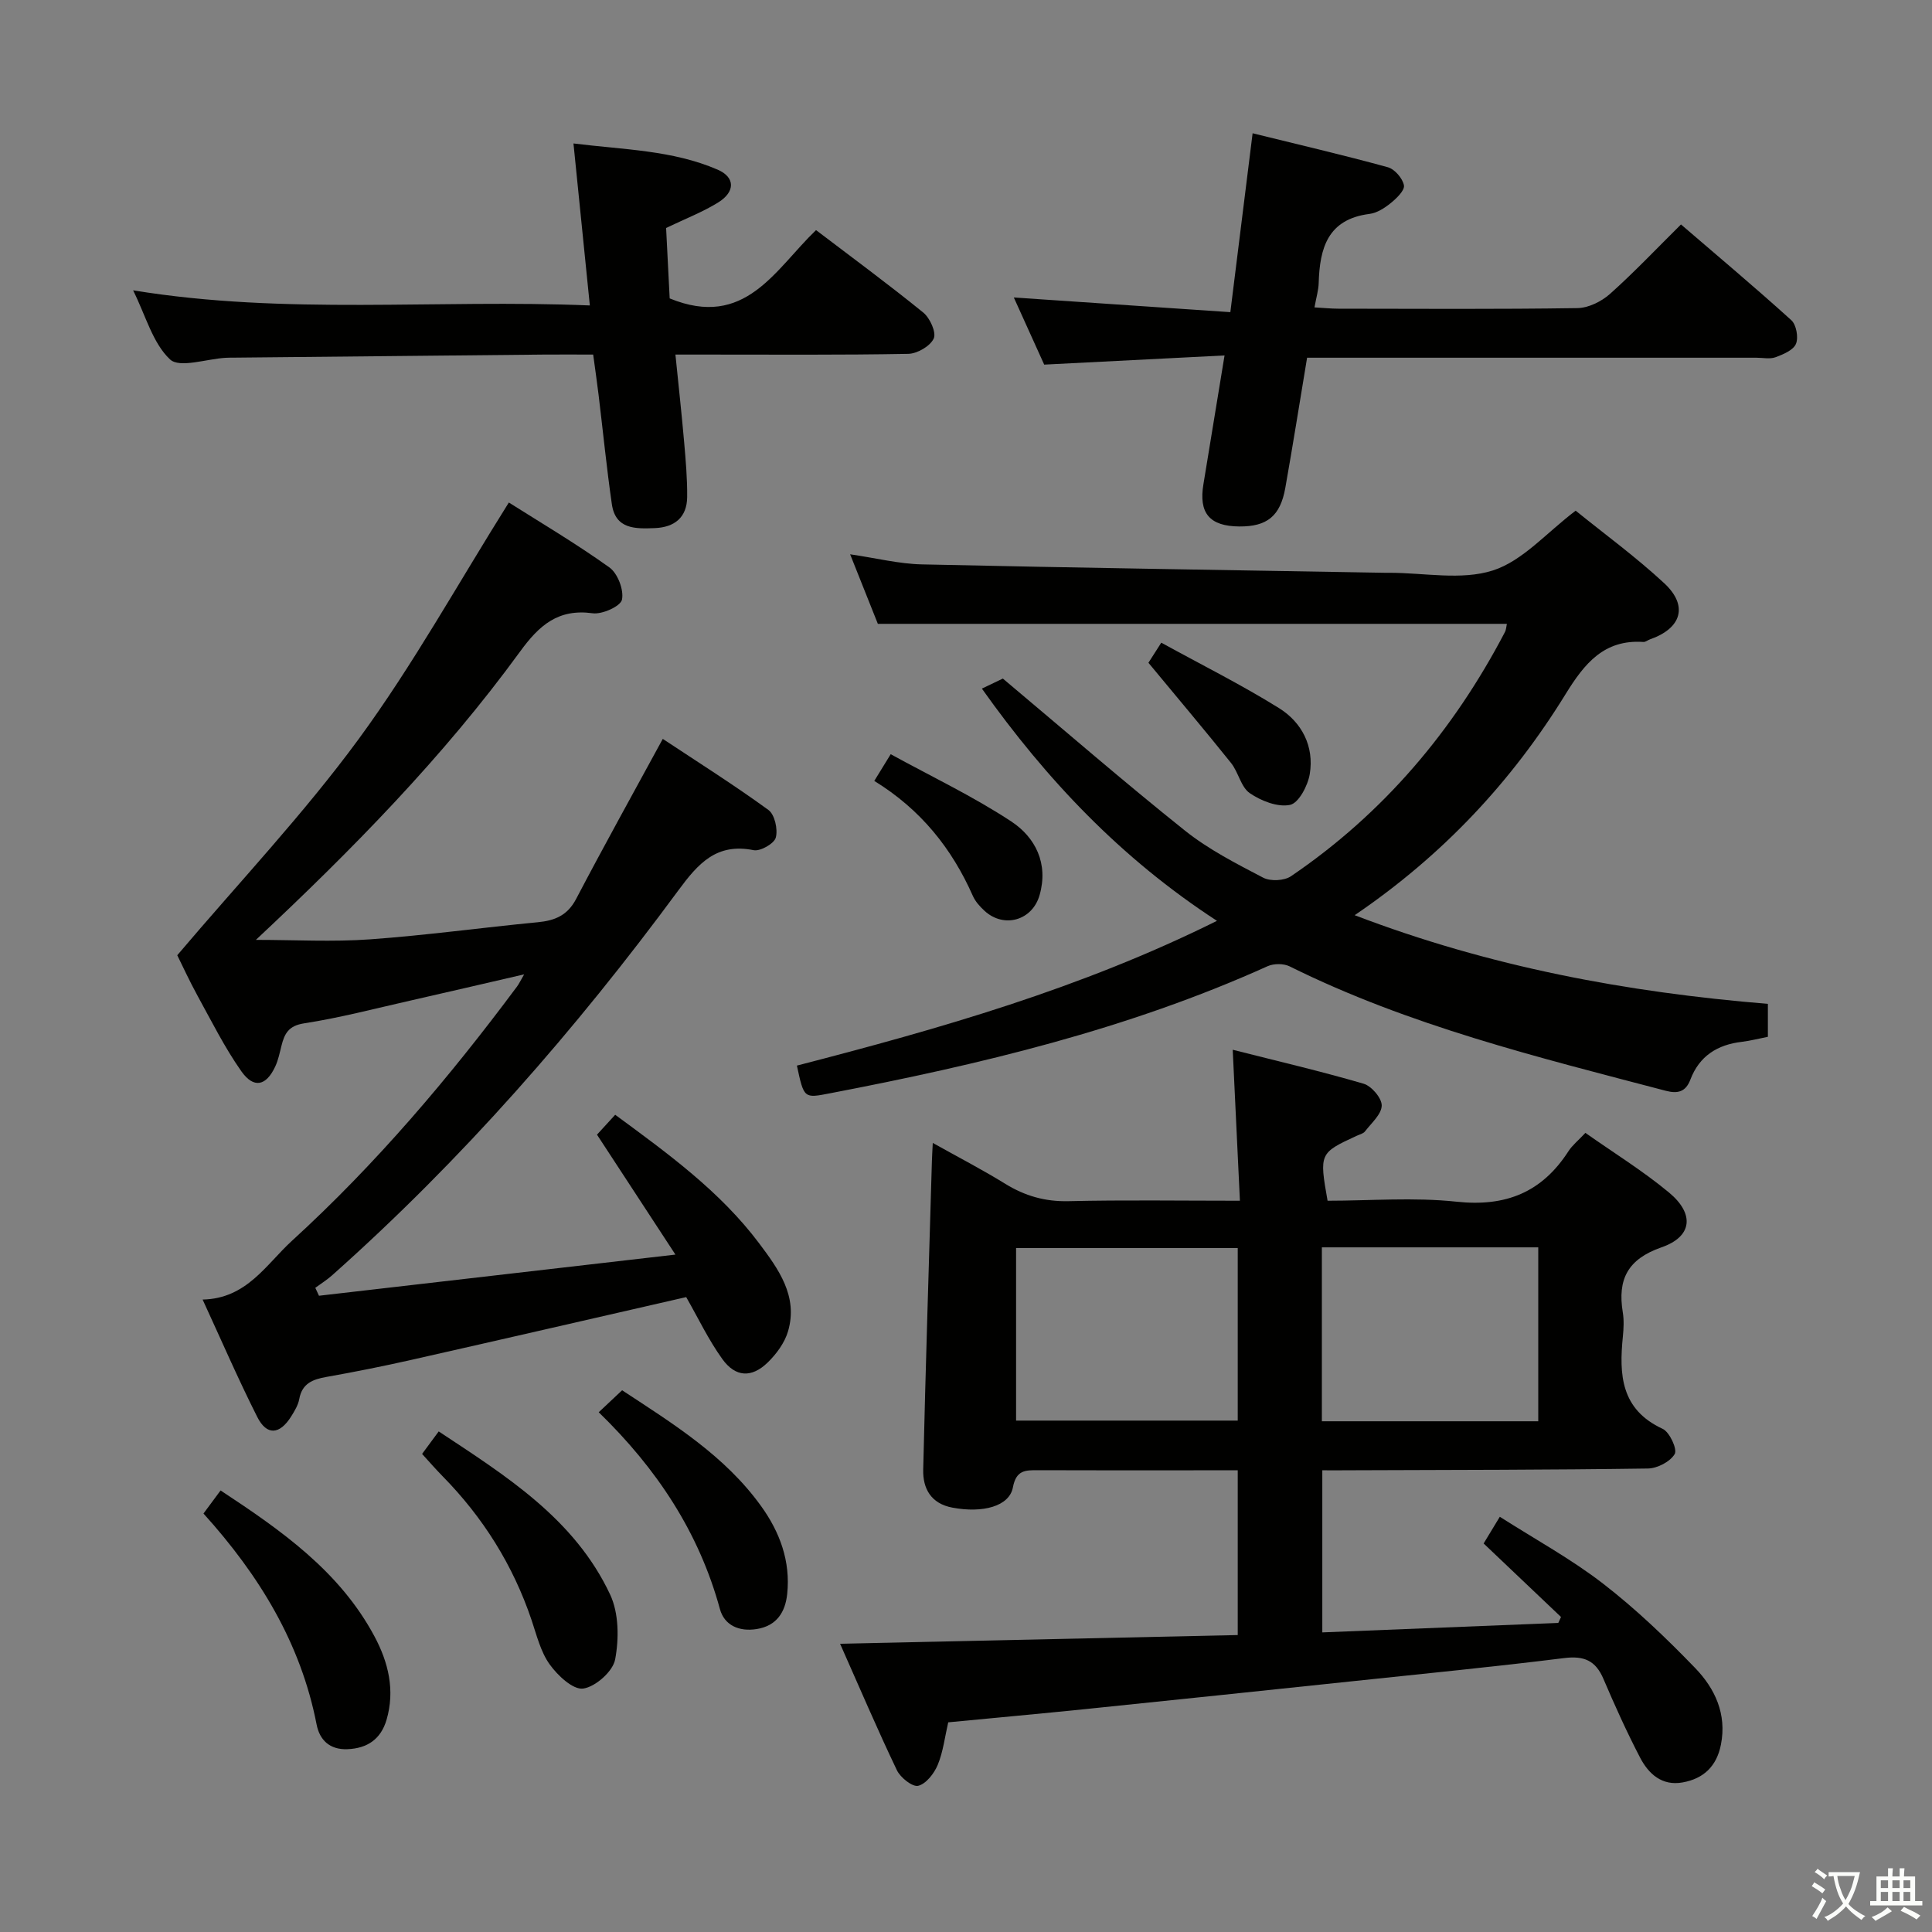 <svg enable-background="new 0 0 400 400" viewBox="0 0 400 400" xmlns="http://www.w3.org/2000/svg"><rect x="0" y="0" width="400" height="400" fill="#808080" stroke="none"/><path d="m377.9 391.2c-.2.3-.4.5-.6.8-.7-.6-1.4-1-2.2-1.5.2-.3.4-.5.5-.8.6.4 1.4.8 2.3 1.5zm-1.8 6.1c-.2-.2-.5-.4-.9-.6.4-.6.8-1.2 1.2-1.9s.7-1.3.9-1.9c.3.3.5.5.8.7-.7 1.3-1.4 2.6-2 3.7zm2.2-9c-.3.3-.5.5-.6.8-.6-.6-1.3-1.1-2-1.5.3-.3.5-.5.6-.7.6.5 1.3.9 2 1.4zm.3.2v-.9h2 4.5c-.3 1.3-.6 2.5-1 3.6s-.9 2.1-1.4 3c.4.5 1 1 1.6 1.4s1.2.8 1.9 1.1c-.3.2-.5.4-.8.8-.4-.3-1-.7-1.6-1.2s-1.2-1.1-1.6-1.6c-.5.6-1.1 1.1-1.7 1.6s-1.4.9-2.1 1.4c-.1-.3-.3-.5-.7-.8.6-.2 1.2-.5 1.9-1s1.4-1.1 2-1.8c-.5-.8-.9-1.6-1.2-2.5s-.6-2-.8-3.2c-.4.1-.7.1-1 .1zm2.5 2.7c.3 1 .7 1.7 1 2.2.3-.5.6-1.1 1-2s.6-1.9.9-3h-3.2-.4c.1.9.3 1.8.7 2.8z" fill="#fbfcfa"/><path d="m396.5 388.5v1.5 3.6h1.5v.9c-.4 0-1 0-1.7 0h-7.9c-.5 0-.9 0-1.2 0v-.9h1.3v-3.5c0-.7 0-1.2 0-1.6h2.4c0-.8 0-1.4 0-1.7h1c0 .3-.1.8-.1 1.7h1.5c0-.8 0-1.4 0-1.7h1c0 .3-.1.9-.1 1.7zm-8.2 9.2c-.2-.3-.5-.5-.8-.8.8-.3 1.4-.6 1.9-.9s1-.7 1.4-1.1c.3.3.6.5.9.8-1.6 1-2.8 1.6-3.4 2zm2.6-6.8v-1.6h-1.5v1.6zm0 2.7v-1.9h-1.5v1.9zm2.4-2.7v-1.6h-1.5v1.6zm0 2.7v-1.9h-1.5v1.9zm.2 2 .7-.8c.4.2.9.5 1.6.8s1.3.7 1.8 1c-.3.3-.5.5-.8.8-.4-.3-1.5-1-3.3-1.8zm2-4.7v-1.6h-1.4v1.6zm0 2.7v-1.9h-1.4v1.9z" fill="#fbfcfa"/><g fill="#010100"><path d="m273.77 304.41v33.56c16.54-.66 32.7-1.31 48.86-1.96.19-.41.38-.82.56-1.23-5.23-4.97-10.46-9.94-16.02-15.22.84-1.39 1.82-3.01 3.35-5.53 7.35 4.69 14.77 8.74 21.37 13.84 6.81 5.26 13.09 11.28 19.08 17.48 4.08 4.23 6.58 9.51 5.33 15.85-.88 4.49-3.59 7.05-7.92 7.83-4.29.78-7.07-1.77-8.83-5.16-2.76-5.31-5.23-10.78-7.58-16.28-1.62-3.81-4.04-4.82-8.15-4.3-14.5 1.81-29.05 3.23-43.59 4.77-18.5 1.95-37 3.89-55.5 5.79-9.41.96-18.83 1.82-28.41 2.74-.71 3.06-1.05 6.09-2.17 8.8-.74 1.78-2.4 3.93-4.04 4.34-1.18.29-3.69-1.69-4.42-3.23-4.06-8.49-7.75-17.15-11.76-26.18 27.95-.61 54.99-1.2 82.33-1.8 0-11.45 0-22.36 0-34.11-2.69 0-5.28 0-7.86 0-11.16 0-22.32.03-33.48-.02-2.64-.01-4.53-.04-5.21 3.56-.74 3.92-6.23 5.37-12.52 4.19-4.43-.83-6.15-3.93-6.05-7.89.5-21.28 1.18-42.55 1.8-63.82.03-.98.09-1.96.18-3.8 5.29 2.96 10.24 5.52 14.97 8.44 4.09 2.53 8.28 3.74 13.17 3.62 11.47-.27 22.95-.09 35.45-.09-.49-10.35-.97-20.33-1.49-31.26 9.3 2.36 18.27 4.45 27.09 7.03 1.65.48 3.79 2.99 3.76 4.53-.04 1.81-2.14 3.62-3.46 5.34-.36.47-1.14.64-1.73.92-7.7 3.55-7.75 3.66-6.02 13.44 8.83 0 17.86-.75 26.72.2 10.18 1.09 17.66-1.94 23.15-10.45.79-1.23 2-2.19 3.51-3.8 5.81 4.1 11.88 7.84 17.31 12.35 5.34 4.44 4.83 9.13-1.54 11.34-7.04 2.45-9.14 6.66-8.03 13.46.27 1.62.18 3.34.02 4.99-.8 7.91-.44 15.13 8.24 19.14 1.44.67 3.07 4.23 2.49 5.21-.93 1.59-3.61 2.98-5.57 3-20.15.29-40.31.29-60.46.36-2.17.02-4.31.01-6.93.01zm-17.51-46.01c-15.54 0-30.76 0-45.89 0v35.72h45.89c0-12.23 0-23.99 0-35.72zm17.42 35.86h44.8c0-12.19 0-24.05 0-36.01-15.07 0-29.8 0-44.8 0z"/><path d="m66.04 268.27c24.12-2.78 48.25-5.57 73.8-8.52-5.69-8.7-10.82-16.55-16.24-24.83 1.01-1.11 2.32-2.54 3.77-4.12 10.94 8.05 21.73 15.86 29.82 26.64 3.98 5.31 8.07 10.91 5.98 18.14-.69 2.4-2.41 4.75-4.25 6.53-3.3 3.2-6.65 3.04-9.36-.72-2.88-4-5.03-8.54-7.49-12.84-18.88 4.32-37.91 8.71-56.96 13.01-5.81 1.31-11.67 2.48-17.53 3.52-2.83.5-5.03 1.33-5.62 4.57-.23 1.26-.97 2.48-1.67 3.6-2.38 3.8-5.06 4.02-7.03.11-3.95-7.83-7.44-15.9-11.31-24.3 9.15-.19 13.16-7.3 18.51-12.18 17.39-15.88 32.56-33.78 46.6-52.65.38-.51.64-1.09 1.46-2.5-8.44 1.95-16.06 3.73-23.69 5.46-7.27 1.64-14.51 3.55-21.86 4.68-3.25.5-4.07 2.15-4.7 4.66-.36 1.44-.66 2.94-1.28 4.27-1.88 4.05-4.46 4.64-7.04.97-3.42-4.86-6.1-10.24-8.97-15.46-1.75-3.18-3.26-6.49-4.28-8.54 12.9-15.21 26.22-29.29 37.59-44.8 11.24-15.34 20.51-32.12 31.06-48.93 6.46 4.09 13.86 8.46 20.82 13.44 1.72 1.23 3.03 4.67 2.6 6.68-.3 1.37-4.09 3.08-6.07 2.81-7.15-.98-11.07 2.5-15.01 7.91-15.94 21.89-34.86 41.12-54.71 59.71 8.05 0 15.88.45 23.65-.11 11.59-.83 23.13-2.43 34.7-3.54 3.57-.34 6.17-1.42 7.96-4.84 5.7-10.88 11.67-21.62 17.93-33.12 7.16 4.74 14.69 9.49 21.87 14.71 1.31.95 1.99 4.01 1.53 5.72-.33 1.25-3.21 2.89-4.59 2.61-7.7-1.55-11.49 2.77-15.59 8.33-21.28 28.88-44.82 55.79-71.68 79.69-1.08.96-2.32 1.73-3.48 2.59.24.53.5 1.09.76 1.64z"/><path d="m164.99 220.62c29.64-7.66 58.78-15.96 86.97-29.97-19.88-12.93-35.29-29.24-48.67-48.08 2-.96 3.72-1.78 4.34-2.08 12.93 10.85 25.1 21.42 37.69 31.47 4.9 3.91 10.63 6.84 16.22 9.76 1.5.78 4.36.64 5.75-.31 19.12-12.99 33.6-30.11 44.28-50.53.28-.53.29-1.19.41-1.72-43.29 0-86.33 0-130.23 0-1.59-3.99-3.52-8.84-5.74-14.4 5.46.8 10.16 1.99 14.88 2.09 31.94.71 63.88 1.18 95.83 1.74.33.01.67 0 1 0 7.17 0 14.84 1.6 21.35-.48 6.17-1.97 11.1-7.8 17.15-12.38 5.85 4.74 12.42 9.53 18.34 15.02 5.03 4.67 3.59 9.33-2.94 11.62-.47.16-.93.57-1.37.54-8.15-.55-12.19 4.45-16.08 10.75-11.11 18.04-25.32 33.33-43.7 45.82 28.04 10.72 56.36 15.96 85.55 18.36v6.82c-1.9.37-3.64.83-5.4 1.04-5.06.59-8.79 2.94-10.64 7.81-.96 2.53-2.58 2.98-5.08 2.33-26.51-6.96-53.15-13.48-77.91-25.77-1.24-.61-3.27-.6-4.54-.03-28.97 13.08-59.6 20.37-90.63 26.32-5.37 1.04-5.36 1.1-6.83-5.74z"/><path d="m253.53 73.59c-13.04.66-24.95 1.27-37.34 1.9-1.95-4.32-4.12-9.1-6.29-13.9 14.99 1.02 29.65 2.01 44.83 3.04 1.59-12.77 3.05-24.57 4.61-37.04 9.47 2.34 18.77 4.5 27.98 7.03 1.43.39 3.08 2.3 3.35 3.75.2 1.04-1.54 2.71-2.75 3.69-1.26 1.02-2.85 2.04-4.39 2.23-8.66 1.1-10.3 7.1-10.51 14.32-.04 1.47-.49 2.92-.87 5.03 1.82.1 3.38.27 4.93.27 16.5.02 33 .13 49.5-.12 2.28-.03 4.97-1.36 6.73-2.92 4.96-4.42 9.54-9.27 14.72-14.4 7.63 6.56 15.36 13.05 22.84 19.82 1.04.94 1.52 3.59.96 4.91-.55 1.3-2.63 2.17-4.22 2.76-1.18.43-2.64.1-3.97.1-29.17 0-58.33 0-87.5 0-1.79 0-3.57 0-5.52 0-1.55 9.33-2.95 18.15-4.51 26.95-1.04 5.85-3.78 8.03-9.53 7.99-6.17-.05-8.43-2.77-7.42-8.77 1.41-8.5 2.78-17.01 4.37-26.64z"/><path d="m122.12 63.24c-1.17-11.54-2.24-22.1-3.39-33.54 10.38 1.3 20.48 1.37 29.86 5.43 3.65 1.58 3.65 4.59.1 6.79-3.2 1.98-6.78 3.36-10.78 5.28.25 4.86.51 10.11.74 14.58 15.64 6.42 21.8-5.98 30.3-14.14 7.52 5.72 15 11.22 22.2 17.07 1.39 1.13 2.74 4.12 2.17 5.37-.72 1.58-3.4 3.14-5.27 3.18-13.99.26-27.98.15-41.97.15-1.81 0-3.61 0-6.24 0 .64 6.35 1.29 12.21 1.8 18.08.33 3.8.67 7.62.63 11.43-.05 4.22-2.62 6.26-6.72 6.42-3.94.15-8.11.29-8.87-4.94-1.09-7.55-1.84-15.15-2.76-22.73-.32-2.62-.7-5.23-1.11-8.26-3.59 0-6.9-.03-10.21 0-21.47.2-42.93.42-64.4.64-.5 0-1 0-1.5.03-3.95.23-9.52 2.19-11.5.33-3.58-3.36-5.01-9.01-7.64-14.3 31.68 5.18 62.79 1.81 94.56 3.13z"/><path d="m87.39 301.02c1.26-1.7 2.14-2.89 3.44-4.66 13.95 9.23 28.11 18.06 35.49 33.77 1.81 3.86 1.85 9.12 1.04 13.43-.46 2.48-4.07 5.68-6.62 6.04-2.1.29-5.29-2.71-6.94-5.01-1.87-2.61-2.68-6.02-3.74-9.16-3.84-11.38-10.04-21.26-18.44-29.81-1.38-1.4-2.67-2.89-4.23-4.6z"/><path d="m42.13 313.36c1.31-1.77 2.29-3.09 3.54-4.78 12.54 8.27 24.63 16.69 31.87 30.23 2.87 5.37 4.28 11.16 2.49 17.26-1.17 3.97-3.94 5.92-8.11 6.08-3.68.14-5.75-1.92-6.37-5.11-3.28-16.87-11.87-30.88-23.42-43.68z"/><path d="m123.96 292.39c1.77-1.66 3.19-3 4.84-4.55 10.68 7.01 21.28 13.58 28.76 23.96 3.92 5.43 6.13 11.46 5.42 18.22-.39 3.72-2.15 6.6-6.33 7.26-3.65.58-6.69-.79-7.6-4.15-4.33-15.85-13.01-29-25.09-40.74z"/><path d="m237.77 137.22c.29-.45 1.15-1.8 2.66-4.16 8.29 4.56 16.55 8.68 24.35 13.53 4.75 2.95 7.34 7.93 6.39 13.68-.4 2.4-2.29 5.99-4.07 6.37-2.55.54-6-.82-8.34-2.42-1.85-1.27-2.35-4.34-3.89-6.26-5.47-6.83-11.12-13.51-17.1-20.74z"/><path d="m181.01 161.68c1.14-1.86 1.91-3.11 3.4-5.53 8.42 4.62 17.06 8.72 24.97 13.93 4.99 3.29 7.72 8.71 5.86 15.23-1.49 5.26-7.36 6.95-11.38 3.29-.96-.88-1.92-1.94-2.44-3.11-4.35-9.84-10.81-17.91-20.41-23.81z"/></g></svg>